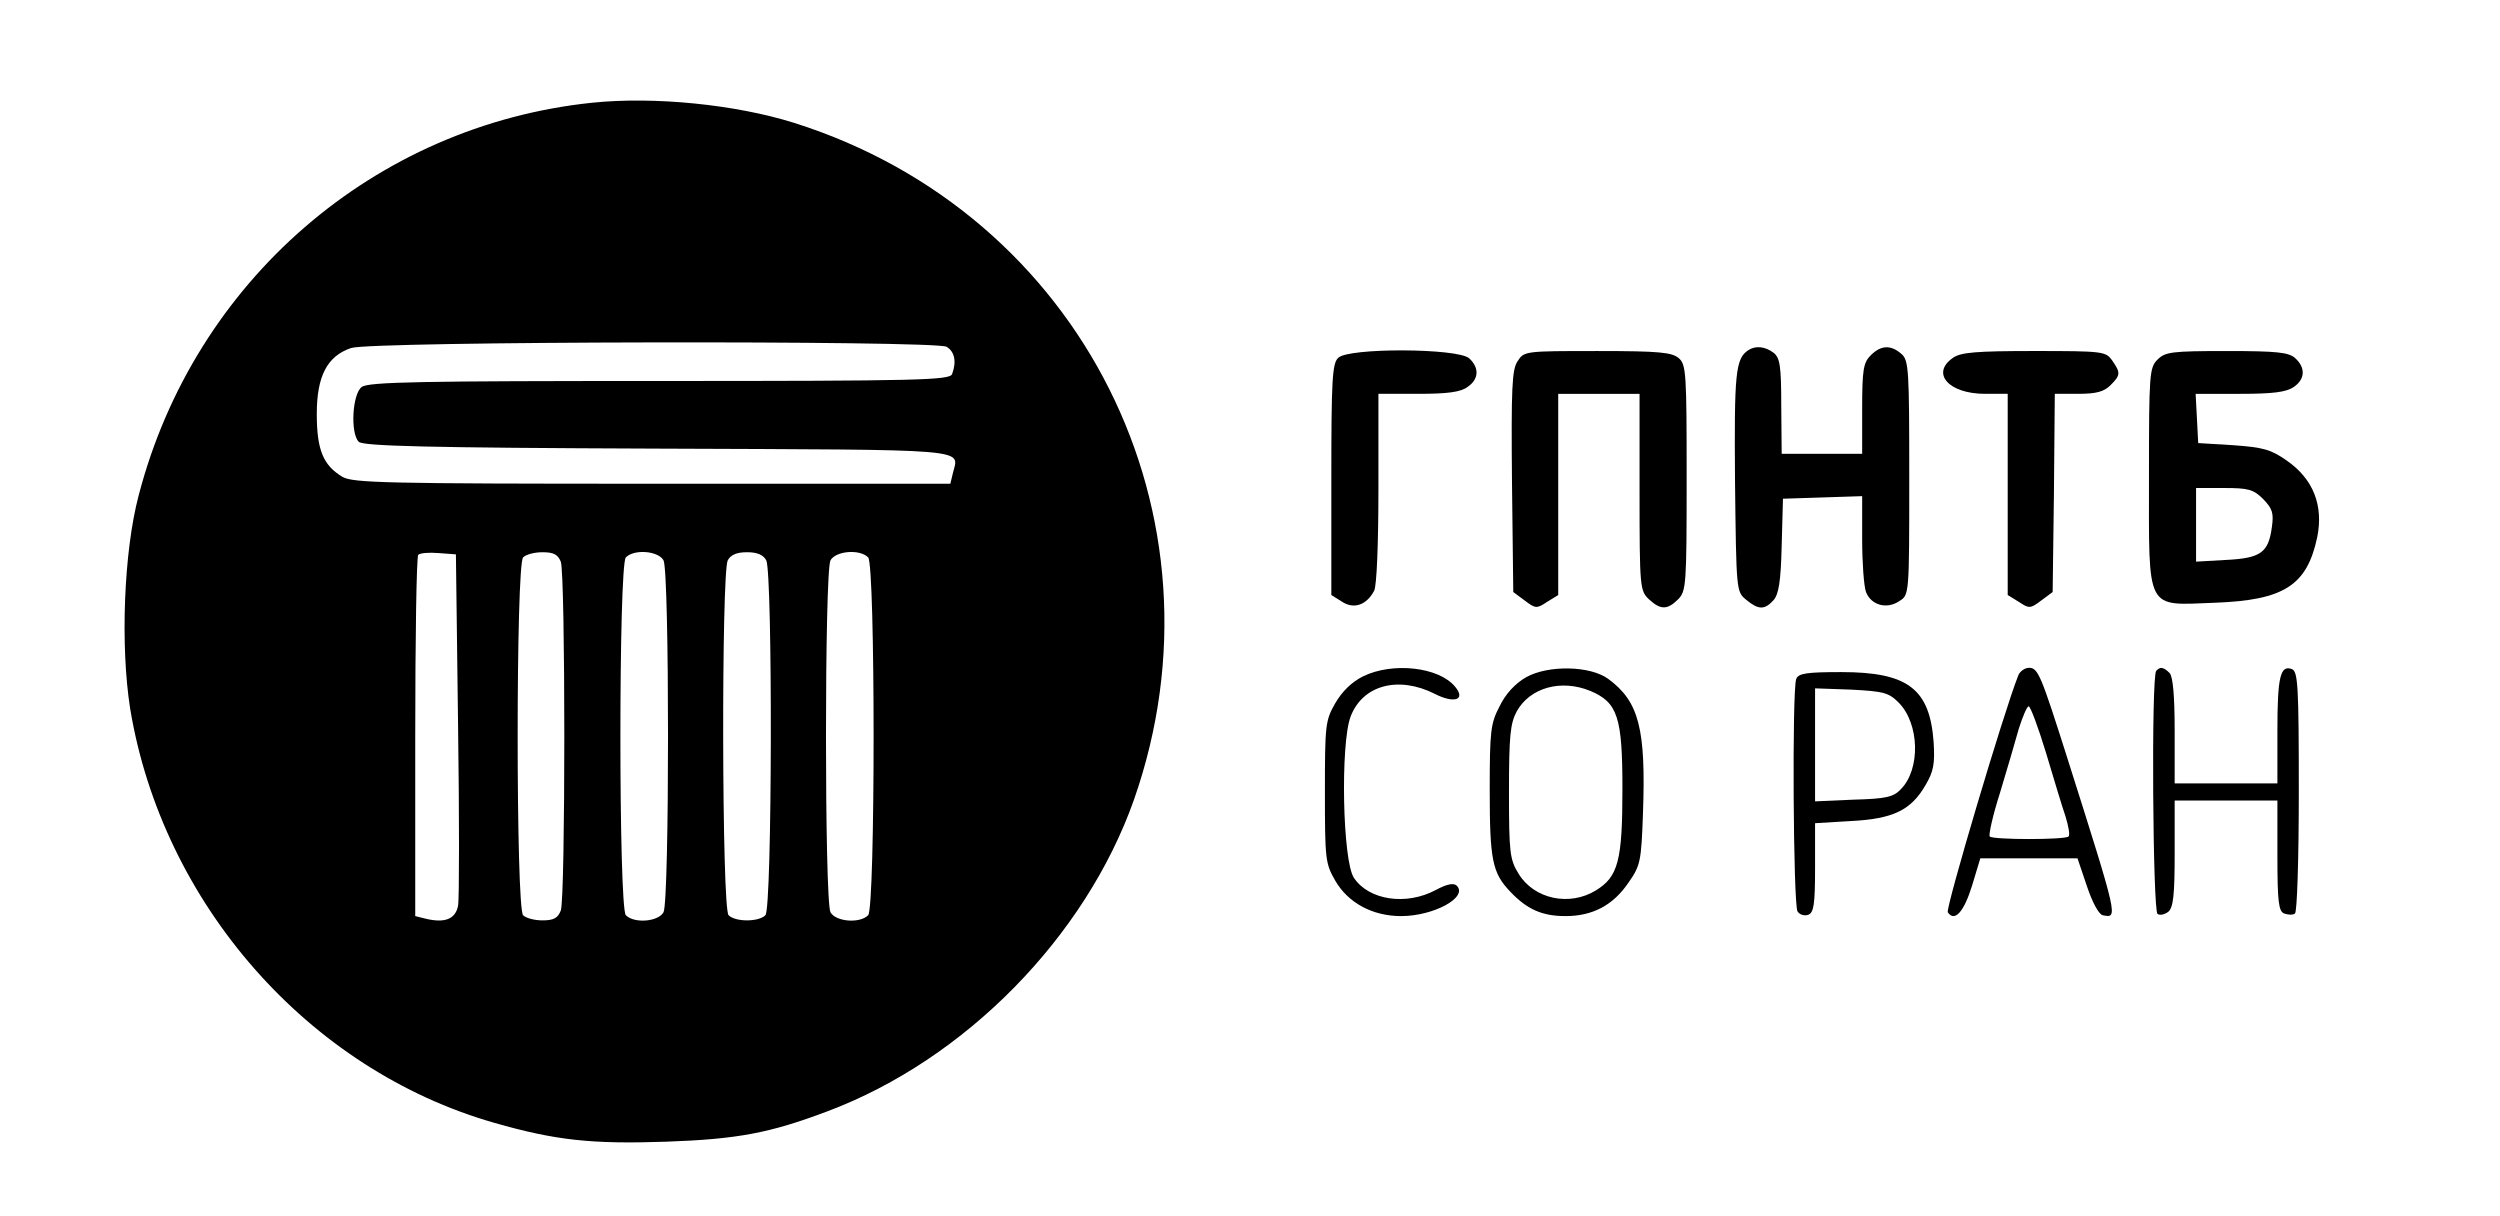 <?xml version="1.0" standalone="no"?>
<!DOCTYPE svg PUBLIC "-//W3C//DTD SVG 20010904//EN"
 "http://www.w3.org/TR/2001/REC-SVG-20010904/DTD/svg10.dtd">
<svg version="1.0" xmlns="http://www.w3.org/2000/svg"
 width="584pt" height="284pt" viewBox="0 0 584 284"
 preserveAspectRatio="xMidYMid meet">

<g transform="translate(0,284) scale(0.1,-0.1)"
fill="#000000" stroke="none">
<path d="M1383 2600 c-508 -53 -929 -417 -1059 -917 -35 -132 -43 -352 -20
-498 75 -455 416 -844 851 -968 143 -41 227 -50 402 -44 166 6 241 20 376 71
322 121 603 408 716 728 232 663 -122 1369 -794 1581 -137 43 -327 62 -472 47z
m828 -570 c19 -11 24 -35 13 -64 -6 -14 -75 -16 -683 -16 -554 0 -681 -2 -696
-14 -22 -16 -27 -108 -7 -128 10 -10 156 -14 698 -16 745 -3 704 1 690 -57
l-6 -25 -696 0 c-626 0 -699 2 -724 16 -45 27 -60 63 -60 147 0 88 24 135 80
154 46 16 1361 18 1391 3z m-1141 -881 c3 -217 3 -409 0 -425 -6 -31 -31 -41
-76 -30 l-24 6 0 419 c0 230 3 421 7 425 4 4 25 6 48 4 l40 -3 5 -396z m240
379 c11 -30 11 -786 0 -815 -7 -18 -17 -23 -43 -23 -18 0 -38 5 -45 12 -17 17
-17 819 0 836 7 7 27 12 45 12 26 0 36 -5 43 -22z m240 3 c14 -27 14 -795 0
-822 -12 -22 -68 -27 -88 -7 -17 17 -17 819 0 836 20 20 76 15 88 -7z m240 0
c15 -30 14 -813 -2 -829 -16 -16 -70 -16 -86 0 -16 16 -17 799 -2 829 7 13 21
19 45 19 24 0 38 -6 45 -19z m238 7 c17 -17 17 -819 0 -836 -20 -20 -76 -15
-88 7 -14 27 -14 795 0 822 12 22 68 27 88 7z"/>
<path d="M4084 2022 c-30 -20 -33 -53 -31 -307 3 -256 3 -257 26 -276 29 -24
43 -24 64 -1 12 14 17 43 19 127 l3 110 93 3 92 3 0 -100 c0 -55 4 -111 9
-124 12 -31 49 -41 78 -21 23 14 23 15 23 288 0 252 -1 274 -18 289 -25 22
-48 21 -72 -3 -17 -17 -20 -33 -20 -125 l0 -105 -94 0 -94 0 -1 111 c0 95 -3
113 -18 125 -20 15 -42 17 -59 6z"/>
<path d="M3126 2004 c-14 -13 -16 -53 -16 -284 l0 -270 24 -15 c28 -19 58 -9
76 25 6 11 10 108 10 239 l0 221 93 0 c68 0 99 4 115 16 27 18 28 45 4 67 -27
24 -283 25 -306 1z"/>
<path d="M3545 1996 c-13 -19 -15 -62 -13 -281 l3 -258 27 -20 c25 -19 28 -19
52 -3 l26 16 0 235 0 235 95 0 95 0 0 -230 c0 -223 1 -230 22 -250 27 -25 43
-25 68 0 19 19 20 33 20 283 0 243 -1 265 -18 280 -16 14 -45 17 -190 17 -169
0 -172 0 -187 -24z"/>
<path d="M4562 2004 c-52 -36 -10 -84 75 -84 l53 0 0 -235 0 -235 26 -16 c24
-16 27 -16 52 3 l27 20 3 232 2 231 55 0 c42 0 60 5 75 20 24 24 24 29 4 58
-15 21 -21 22 -182 22 -135 0 -172 -3 -190 -16z"/>
<path d="M5040 2000 c-19 -19 -20 -33 -20 -273 0 -319 -9 -301 154 -295 161 6
215 40 239 153 15 74 -9 136 -71 179 -37 26 -55 31 -125 36 l-82 5 -3 58 -3
57 103 0 c78 0 109 4 126 16 27 18 28 45 4 67 -15 14 -42 17 -160 17 -129 0
-144 -2 -162 -20z m247 -326 c21 -22 25 -32 20 -66 -8 -59 -26 -72 -107 -76
l-70 -4 0 86 0 86 65 0 c57 0 69 -3 92 -26z"/>
<path d="M3184 1260 c-26 -13 -49 -35 -65 -63 -23 -40 -24 -51 -24 -207 0
-157 1 -167 24 -207 30 -52 87 -83 154 -83 76 0 157 44 130 71 -7 7 -23 4 -49
-10 -69 -37 -156 -24 -191 28 -27 39 -32 314 -8 377 28 74 112 96 197 53 45
-23 73 -14 47 17 -38 46 -146 58 -215 24z"/>
<path d="M3565 1258 c-26 -15 -48 -39 -62 -68 -21 -40 -23 -58 -23 -196 0
-163 6 -193 48 -237 39 -41 74 -57 129 -57 63 0 111 25 147 78 28 40 30 49 34
162 7 197 -9 261 -81 314 -42 31 -140 33 -192 4z m150 -32 c64 -27 75 -61 75
-229 0 -168 -10 -205 -62 -237 -62 -38 -144 -20 -180 38 -21 34 -23 48 -23
192 0 131 3 160 18 188 31 56 104 76 172 48z"/>
<path d="M4715 1263 c-35 -88 -170 -544 -165 -554 16 -24 38 1 57 63 l19 63
113 0 114 0 22 -65 c13 -39 28 -66 37 -68 36 -7 37 -11 -83 368 -61 192 -68
210 -89 210 -10 0 -21 -8 -25 -17z m64 -180 c18 -60 38 -127 46 -150 7 -23 11
-44 7 -47 -7 -8 -177 -8 -184 0 -3 3 7 49 24 102 16 53 36 121 44 150 9 28 19
52 23 52 4 0 22 -48 40 -107z"/>
<path d="M5037 1273 c-12 -11 -8 -561 3 -568 6 -4 17 -1 25 5 12 10 15 40 15
136 l0 124 120 0 120 0 0 -129 c0 -109 3 -130 16 -135 9 -3 20 -4 25 0 5 3 9
128 9 285 0 247 -2 280 -16 286 -27 10 -34 -17 -34 -144 l0 -123 -120 0 -120
0 0 123 c0 82 -4 127 -12 135 -14 14 -22 15 -31 5z"/>
<path d="M4196 1254 c-10 -25 -7 -527 3 -543 5 -8 16 -11 25 -8 13 5 16 24 16
110 l0 104 83 5 c99 5 141 25 175 84 19 32 22 50 19 100 -9 125 -60 164 -216
164 -81 0 -100 -3 -105 -16z m239 -55 c49 -49 52 -156 5 -203 -17 -18 -35 -22
-110 -24 l-90 -4 0 132 0 132 85 -3 c75 -4 87 -7 110 -30z"/>
</g>
</svg>
